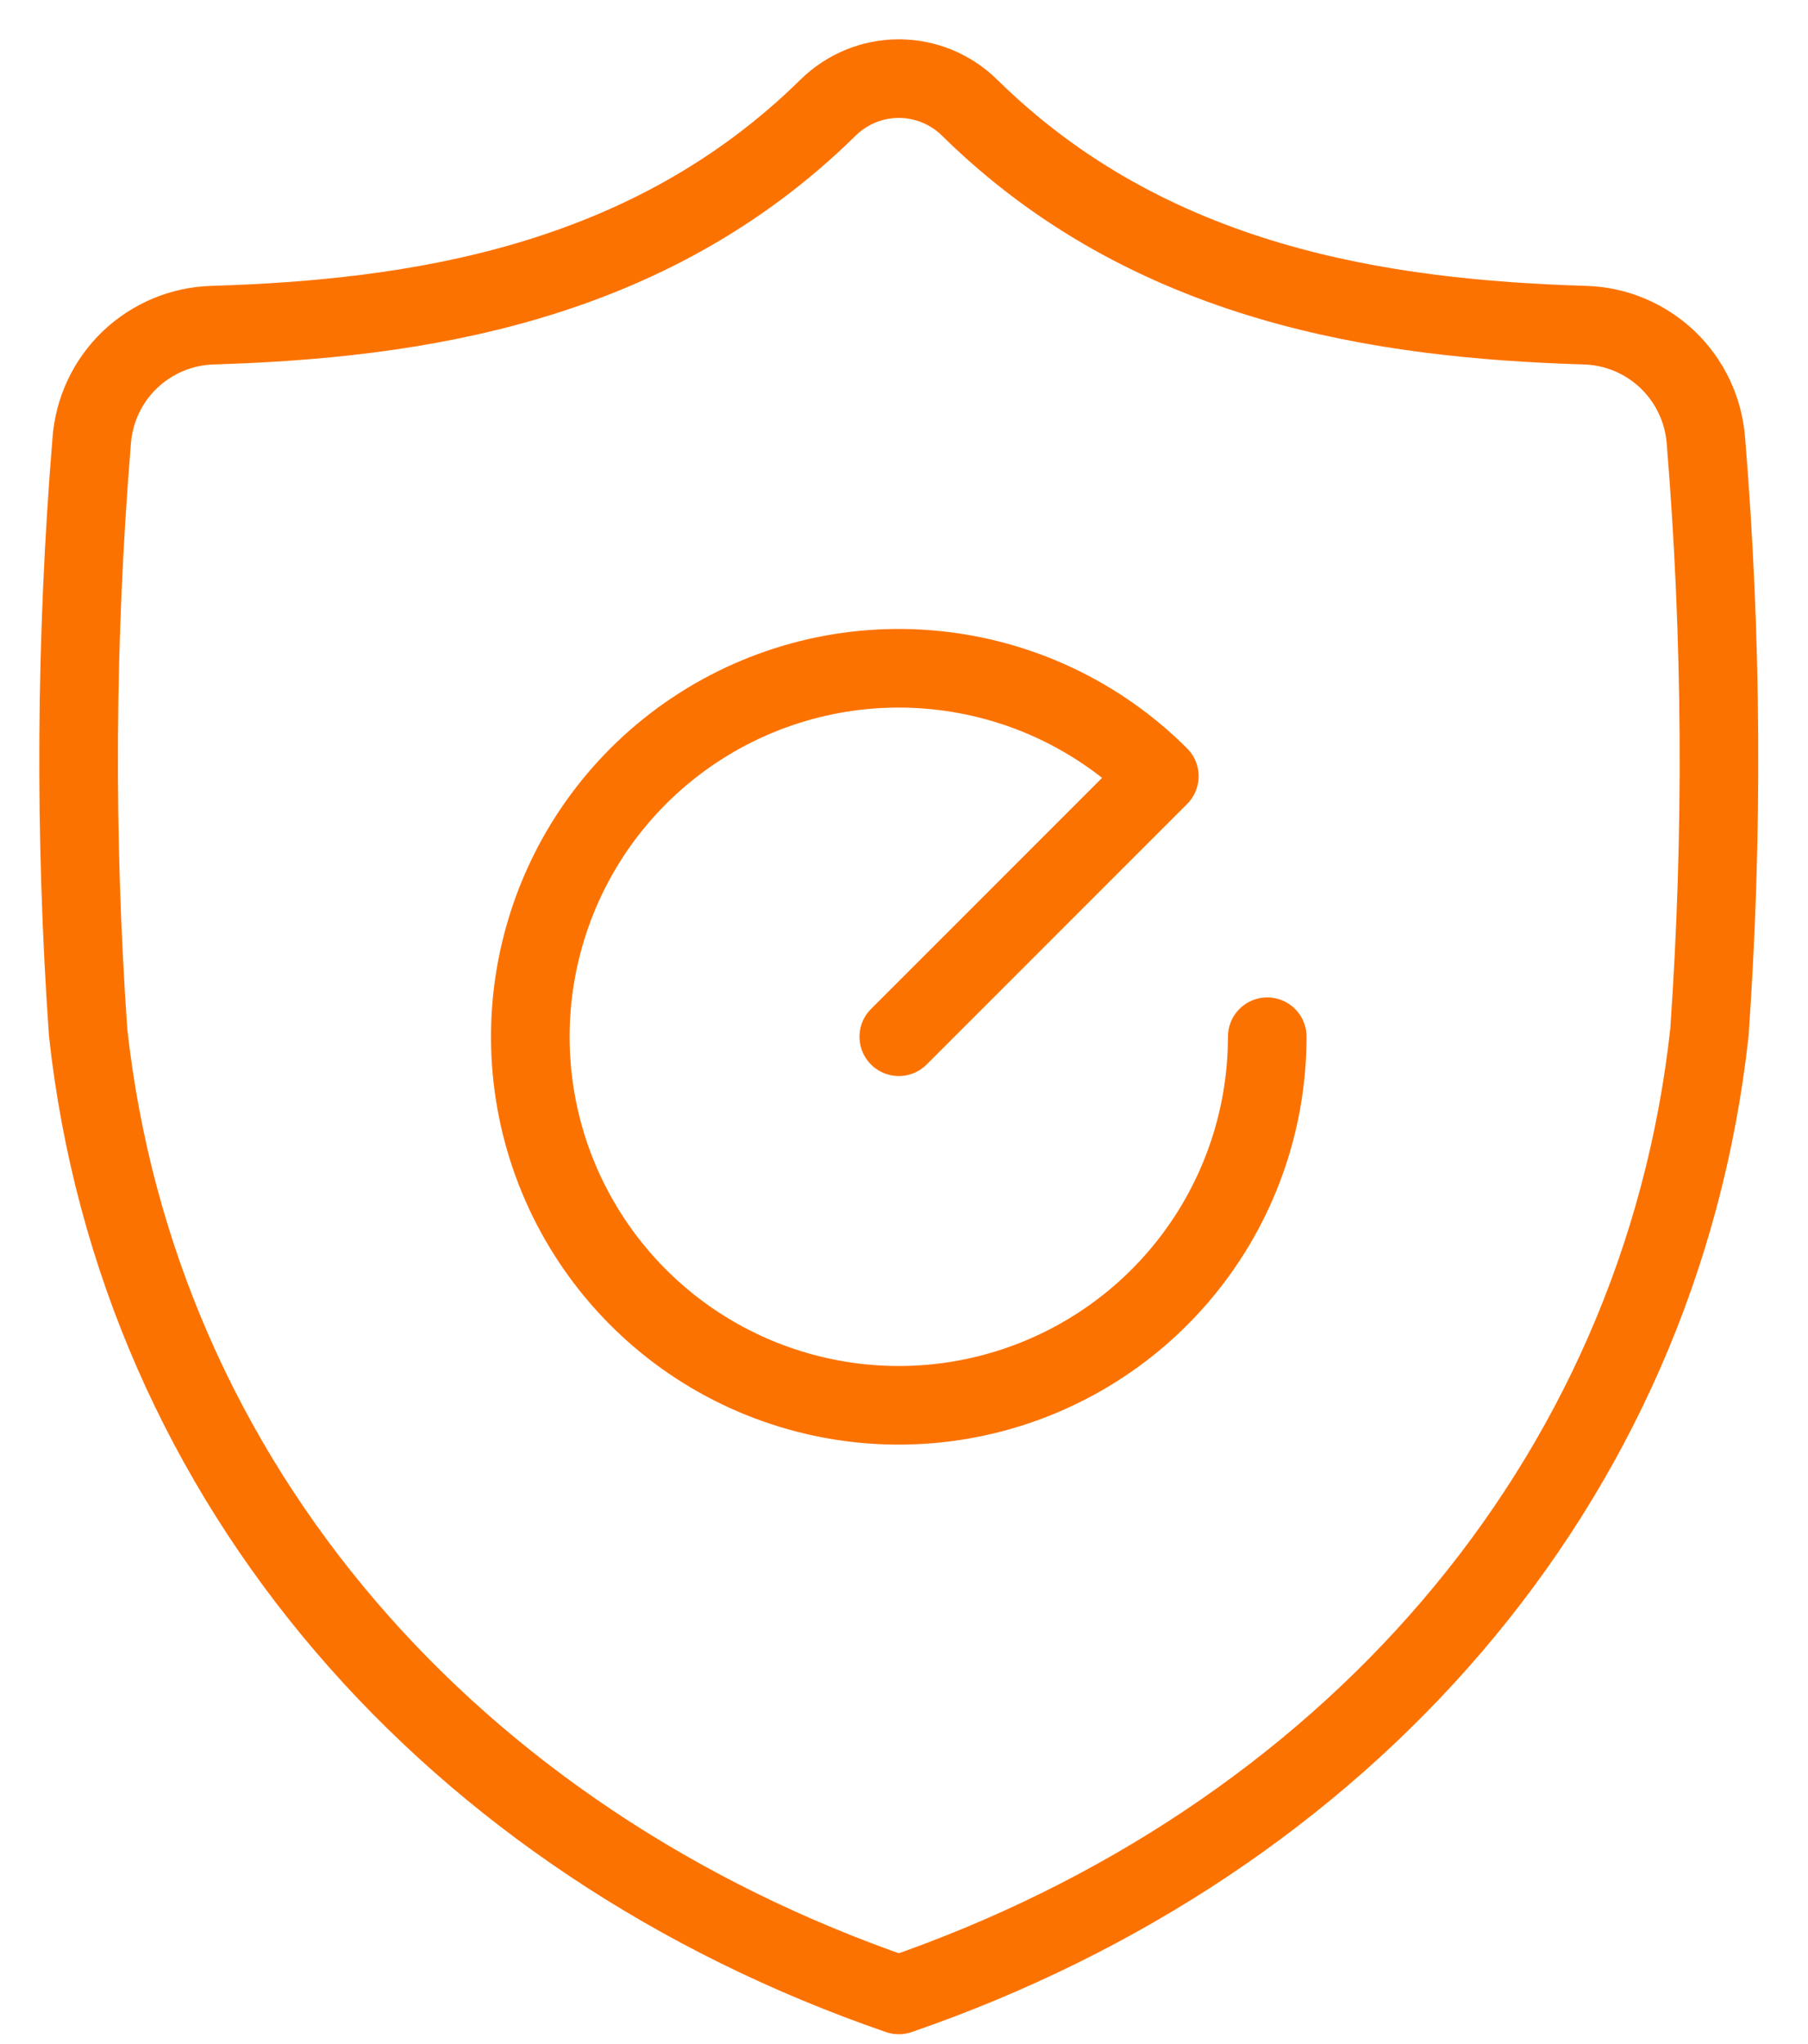 <svg width="23" height="26" viewBox="0 0 23 26" fill="none" xmlns="http://www.w3.org/2000/svg">
<path d="M11.434 13.187L14.748 9.873C13.981 9.106 12.972 8.629 11.893 8.523C10.813 8.416 9.731 8.688 8.829 9.29C7.927 9.893 7.262 10.789 6.948 11.827C6.633 12.865 6.688 13.98 7.103 14.982C7.518 15.983 8.268 16.811 9.224 17.322C10.181 17.833 11.285 17.997 12.348 17.785C13.412 17.573 14.369 16.999 15.057 16.161C15.745 15.323 16.121 14.272 16.121 13.187" stroke="#FC7201" stroke-linecap="round" stroke-linejoin="round"/>
<path d="M11.434 25.375C17.085 23.427 21.114 18.898 21.746 13.132C21.921 10.629 21.907 8.116 21.702 5.615C21.674 5.221 21.502 4.851 21.216 4.577C20.931 4.304 20.554 4.146 20.159 4.136C17.602 4.057 14.63 3.631 12.334 1.369C12.094 1.133 11.771 1 11.434 1C11.097 1 10.774 1.133 10.534 1.369C8.237 3.631 5.265 4.057 2.708 4.136C2.313 4.146 1.937 4.304 1.651 4.577C1.366 4.851 1.193 5.221 1.166 5.615C0.961 8.116 0.946 10.629 1.121 13.132C1.753 18.898 5.782 23.427 11.434 25.375Z" stroke="#FC7201" stroke-linecap="round" stroke-linejoin="round"/>
</svg>

